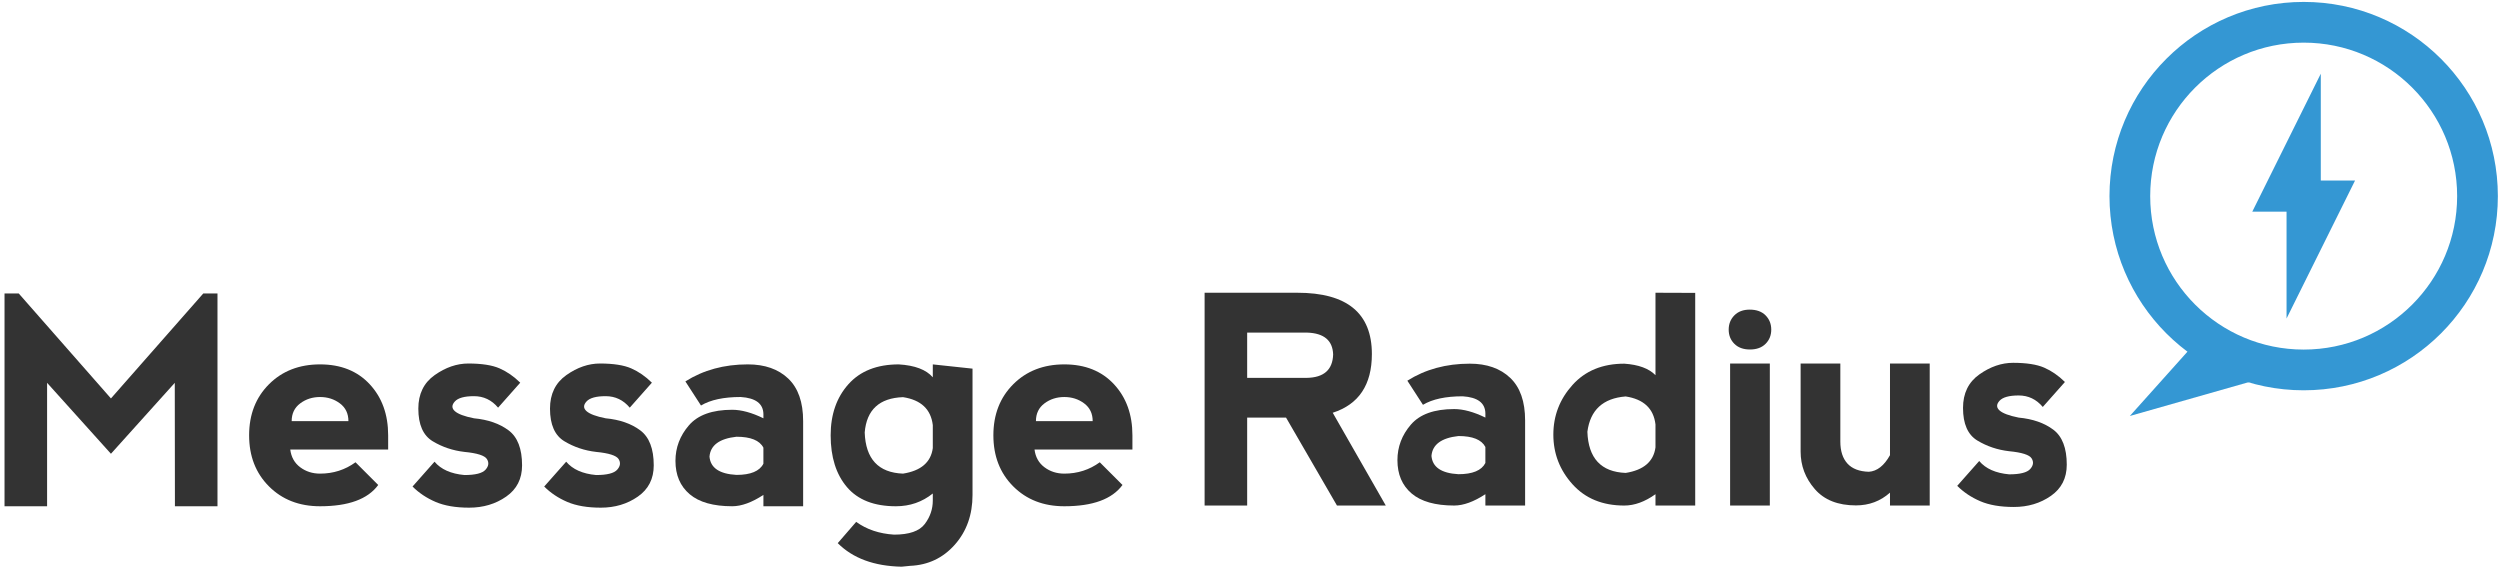 <?xml version="1.0" encoding="utf-8"?>
<!-- Generator: Adobe Illustrator 17.0.0, SVG Export Plug-In . SVG Version: 6.00 Build 0)  -->
<!DOCTYPE svg PUBLIC "-//W3C//DTD SVG 1.1//EN" "http://www.w3.org/Graphics/SVG/1.1/DTD/svg11.dtd">
<svg version="1.1" id="Layer_1" xmlns="http://www.w3.org/2000/svg" xmlns:xlink="http://www.w3.org/1999/xlink" x="0px" y="0px"
	 width="552.535px" height="125.248px" viewBox="0 0 552.535 125.248" enable-background="new 0 0 552.535 125.248"
	 xml:space="preserve">
<g>
	<path fill="#333333" d="M1.001,111.89V64.856h3.137L24.52,88.059l20.412-23.203h3.136v47.034H38.66l-0.032-27.28L24.52,100.288
		L10.408,84.61v27.279L1.001,111.89L1.001,111.89z"/>
	<path fill="#333333" d="M55.059,96.212c0-4.599,1.463-8.36,4.39-11.288c2.927-2.926,6.689-4.39,11.288-4.39
		s8.257,1.464,10.975,4.39c2.719,2.928,4.076,6.689,4.076,11.288v3.137H64.151c0.209,1.673,0.94,2.979,2.195,3.919
		c1.254,0.94,2.717,1.411,4.39,1.411c2.927,0,5.539-0.837,7.839-2.509l5.018,5.018c-2.3,3.136-6.585,4.703-12.855,4.703
		c-4.599,0-8.361-1.464-11.288-4.391S55.059,100.811,55.059,96.212z M75.126,89.157c-1.254-0.941-2.717-1.411-4.39-1.411
		s-3.136,0.47-4.39,1.411c-1.255,0.94-1.882,2.247-1.882,3.919h12.542C77.008,91.404,76.381,90.097,75.126,89.157z"/>
	<path fill="#333333" d="M110.401,81.412c1.631,0.711,3.156,1.768,4.578,3.167l-4.893,5.52c-1.422-1.693-3.197-2.54-5.33-2.54
		c-2.111,0-3.522,0.392-4.232,1.176c-0.711,0.784-0.711,1.495,0,2.132c0.71,0.638,2.121,1.166,4.232,1.583
		c3.114,0.293,5.664,1.182,7.65,2.665c1.985,1.484,2.979,4.066,2.979,7.745c0,2.969-1.171,5.268-3.512,6.897
		c-2.341,1.631-5.068,2.445-8.184,2.445c-2.969,0-5.44-0.423-7.416-1.27c-1.977-0.848-3.674-1.98-5.095-3.402l4.858-5.487
		c1.422,1.693,3.627,2.676,6.616,2.947c2.404,0,3.956-0.392,4.656-1.176c0.699-0.783,0.805-1.567,0.312-2.353
		c-0.491-0.782-2.146-1.312-4.97-1.583c-2.551-0.293-4.887-1.076-7.008-2.352c-2.122-1.275-3.184-3.68-3.184-7.212
		c0-3.24,1.207-5.711,3.622-7.416c2.414-1.704,4.896-2.557,7.446-2.557C106.481,80.346,108.771,80.702,110.401,81.412z"/>
	<path fill="#333333" d="M139.5,81.412c1.631,0.711,3.156,1.768,4.578,3.167l-4.892,5.52c-1.422-1.693-3.198-2.54-5.33-2.54
		c-2.112,0-3.523,0.392-4.233,1.176c-0.711,0.784-0.711,1.495,0,2.132c0.71,0.638,2.121,1.166,4.233,1.583
		c3.113,0.293,5.664,1.182,7.649,2.665c1.985,1.484,2.979,4.066,2.979,7.745c0,2.969-1.171,5.268-3.512,6.897
		c-2.342,1.631-5.069,2.445-8.185,2.445c-2.969,0-5.439-0.423-7.416-1.27c-1.976-0.848-3.674-1.98-5.095-3.402l4.859-5.487
		c1.422,1.693,3.627,2.676,6.615,2.947c2.404,0,3.956-0.392,4.656-1.176c0.7-0.783,0.805-1.567,0.313-2.353
		c-0.491-0.782-2.147-1.312-4.971-1.583c-2.551-0.293-4.887-1.076-7.008-2.352c-2.122-1.275-3.183-3.68-3.183-7.212
		c0-3.24,1.207-5.711,3.622-7.416c2.414-1.704,4.896-2.557,7.445-2.557C135.58,80.346,137.869,80.702,139.5,81.412z"/>
	<path fill="#333333" d="M151.478,84.296c3.972-2.508,8.569-3.763,13.797-3.763c3.763,0,6.741,1.046,8.936,3.136
		c2.195,2.09,3.293,5.227,3.293,9.407v18.813h-8.779v-2.509c-2.551,1.672-4.851,2.509-6.897,2.509c-4.182,0-7.317-0.889-9.407-2.665
		c-2.091-1.776-3.136-4.233-3.136-7.368c0-2.928,0.988-5.54,2.964-7.839c1.976-2.301,5.168-3.45,9.579-3.45
		c2.027,0,4.327,0.627,6.897,1.881v-0.941c-0.042-2.299-1.715-3.553-5.018-3.763c-3.763,0-6.688,0.627-8.779,1.881L151.478,84.296z
		 M168.723,102.483V98.94c-0.836-1.61-2.821-2.415-5.957-2.415c-3.764,0.419-5.749,1.882-5.958,4.39
		c0.209,2.488,2.194,3.837,5.958,4.045C165.901,104.96,167.887,104.135,168.723,102.483z"/>
	<path fill="#333333" d="M214.941,81.475v27.906c0,4.391-1.308,8.059-3.919,11.007c-2.613,2.946-5.906,4.504-9.878,4.672
		l-1.881,0.188c-6.062-0.125-10.767-1.859-14.11-5.205l4.076-4.703c2.3,1.673,5.09,2.613,8.372,2.822
		c3.345,0,5.606-0.784,6.789-2.352c1.181-1.568,1.771-3.293,1.771-5.175v-1.566c-2.342,1.881-5.06,2.821-8.152,2.821
		c-4.809,0-8.414-1.411-10.817-4.232c-2.404-2.822-3.605-6.637-3.605-11.445c0-4.599,1.307-8.36,3.919-11.288
		c2.613-2.926,6.323-4.39,11.133-4.39c3.554,0.209,6.062,1.16,7.524,2.854v-2.854L214.941,81.475z M206.162,99.034v-5.08
		c-0.419-3.512-2.613-5.57-6.585-6.177c-5.227,0.188-8.048,2.791-8.466,7.808c0.208,5.854,3.03,8.886,8.466,9.093
		C203.549,104.051,205.743,102.17,206.162,99.034z"/>
	<path fill="#333333" d="M219.551,96.212c0-4.599,1.464-8.36,4.391-11.288c2.927-2.926,6.688-4.39,11.288-4.39
		c4.599,0,8.257,1.464,10.975,4.39c2.718,2.928,4.076,6.689,4.076,11.288v3.137h-21.636c0.209,1.673,0.94,2.979,2.194,3.919
		s2.718,1.411,4.391,1.411c2.927,0,5.539-0.837,7.839-2.509l5.018,5.018c-2.3,3.136-6.585,4.703-12.855,4.703
		c-4.6,0-8.361-1.464-11.288-4.391S219.551,100.811,219.551,96.212z M239.618,89.157c-1.254-0.941-2.717-1.411-4.39-1.411
		s-3.137,0.47-4.391,1.411c-1.254,0.94-1.881,2.247-1.881,3.919h12.542C241.5,91.404,240.873,90.097,239.618,89.157z"/>
	<path fill="#333333" d="M294.55,91.226l11.728,20.507H295.49l-11.257-19.439h-8.591v19.439h-9.407V64.701h20.507
		c10.976,0,16.463,4.515,16.463,13.546C303.205,85.041,300.319,89.367,294.55,91.226z M275.642,83.513h13.169
		c3.783-0.062,5.729-1.787,5.832-5.174c-0.104-3.094-2.018-4.703-5.737-4.829h-13.264V83.513z"/>
	<path fill="#333333" d="M311.044,84.14c3.972-2.509,8.569-3.763,13.797-3.763c3.763,0,6.741,1.046,8.936,3.136
		c2.195,2.09,3.293,5.226,3.293,9.406v18.812h-8.779v-2.508c-2.551,1.672-4.851,2.508-6.897,2.508c-4.182,0-7.317-0.888-9.407-2.665
		c-2.091-1.775-3.136-4.232-3.136-7.367c0-2.928,0.988-5.54,2.964-7.84s5.168-3.448,9.579-3.448c2.027,0,4.327,0.627,6.897,1.881
		v-0.94c-0.042-2.3-1.715-3.554-5.018-3.763c-3.763,0-6.688,0.627-8.779,1.881L311.044,84.14z M328.289,102.328v-3.543
		c-0.837-1.61-2.821-2.415-5.957-2.415c-3.764,0.419-5.749,1.882-5.958,4.39c0.209,2.488,2.194,3.837,5.958,4.045
		C325.467,104.803,327.452,103.978,328.289,102.328z"/>
	<path fill="#333333" d="M374.665,64.731v47.002h-8.78v-2.508c-2.341,1.672-4.642,2.508-6.898,2.508
		c-4.808,0-8.622-1.566-11.443-4.703c-2.822-3.136-4.233-6.793-4.233-10.975c0-4.181,1.411-7.839,4.233-10.975
		c2.821-3.137,6.637-4.703,11.443-4.703c3.137,0.209,5.437,1.056,6.898,2.54V64.699L374.665,64.731z M365.884,98.878v-5.08
		c-0.418-3.512-2.613-5.57-6.584-6.177c-5.019,0.396-7.84,3-8.467,7.808c0.209,5.854,3.03,8.885,8.467,9.093
		C363.27,103.894,365.466,102.013,365.884,98.878z"/>
	<path fill="#333333" d="M383.318,69.702c0.836-0.848,1.965-1.271,3.388-1.271c1.505,0,2.676,0.423,3.512,1.271
		c0.836,0.847,1.254,1.896,1.254,3.15s-0.418,2.3-1.254,3.136s-1.986,1.255-3.449,1.255c-1.464,0-2.613-0.419-3.449-1.255
		s-1.254-1.882-1.254-3.136S382.482,70.548,383.318,69.702z M391.157,111.733V80.346h-8.778v31.387H391.157L391.157,111.733z"/>
	<path fill="#333333" d="M417.715,100.602V80.346h8.778v31.387h-8.778v-2.854c-2.111,1.882-4.62,2.822-7.525,2.822
		c-3.972,0-7.003-1.202-9.093-3.605c-2.091-2.404-3.136-5.174-3.136-8.31v-19.44h8.778v17.245c0,2.091,0.522,3.711,1.568,4.86
		c1.045,1.149,2.623,1.756,4.734,1.817C414.861,104.145,416.42,102.923,417.715,100.602z"/>
	<path fill="#333333" d="M451.799,81.256c1.631,0.711,3.156,1.767,4.578,3.167l-4.893,5.519c-1.422-1.692-3.198-2.54-5.33-2.54
		c-2.111,0-3.522,0.394-4.232,1.177c-0.711,0.783-0.711,1.494,0,2.133c0.71,0.638,2.121,1.165,4.232,1.583
		c3.114,0.293,5.664,1.182,7.65,2.665c1.985,1.483,2.979,4.065,2.979,7.745c0,2.969-1.171,5.268-3.512,6.897
		s-5.069,2.445-8.184,2.445c-2.97,0-5.44-0.423-7.416-1.271c-1.977-0.847-3.674-1.979-5.096-3.401l4.859-5.487
		c1.422,1.693,3.627,2.676,6.616,2.947c2.404,0,3.956-0.393,4.656-1.176c0.699-0.783,0.805-1.567,0.312-2.353
		c-0.491-0.783-2.146-1.312-4.97-1.583c-2.551-0.293-4.887-1.076-7.008-2.352c-2.122-1.275-3.184-3.681-3.184-7.212
		c0-3.24,1.207-5.713,3.622-7.416c2.414-1.703,4.896-2.557,7.446-2.557C447.88,80.189,450.169,80.546,451.799,81.256z"/>
</g>
<path fill="none" stroke="#3497D3" stroke-width="9" stroke-miterlimit="10" d="M547.562,43.341c0,21.22-17.201,38.42-38.417,38.42
	c-21.221,0-38.42-17.2-38.42-38.42c0-21.215,17.199-38.417,38.42-38.417C530.36,4.924,547.562,22.126,547.562,43.341z"/>
<polyline fill="#3497D3" points="484.142,76.962 470.725,91.939 500.195,83.552 "/>
<g>
	<polygon fill="#3497D3" points="512.927,16.289 512.927,46.775 497.789,46.775 	"/>
	<polygon fill="#3497D3" points="520.497,39.907 505.36,70.395 505.36,39.907 	"/>
</g>
</svg>
